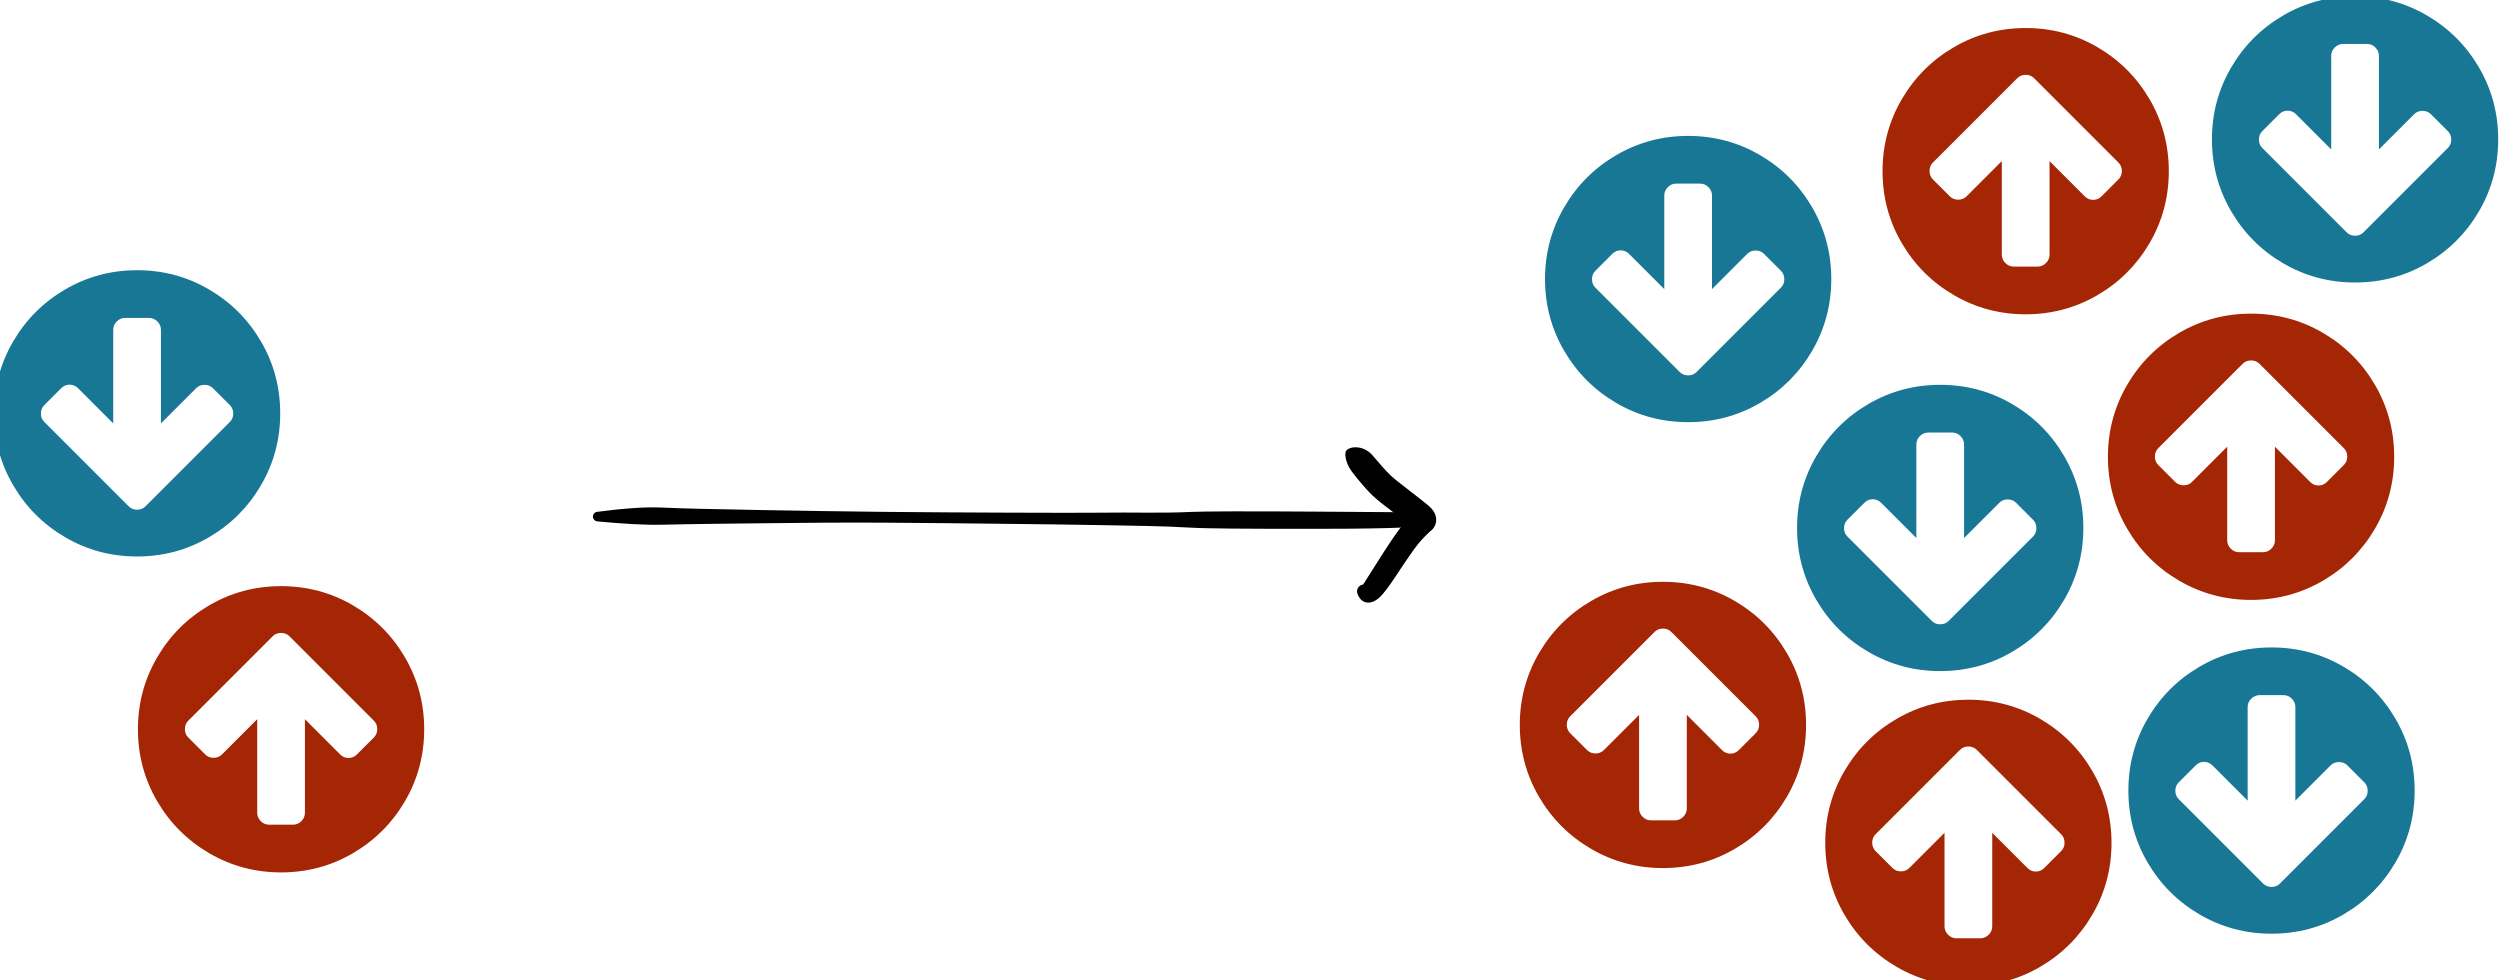 <?xml version="1.0" encoding="UTF-8" standalone="no"?>
<!-- Created with Inkscape (http://www.inkscape.org/) -->

<svg
   xmlns:dc="http://purl.org/dc/elements/1.1/"
   xmlns:cc="http://creativecommons.org/ns#"
   xmlns:rdf="http://www.w3.org/1999/02/22-rdf-syntax-ns#"
   xmlns:svg="http://www.w3.org/2000/svg"
   xmlns="http://www.w3.org/2000/svg"
   xmlns:sodipodi="http://sodipodi.sourceforge.net/DTD/sodipodi-0.dtd"
   xmlns:inkscape="http://www.inkscape.org/namespaces/inkscape"
   version="1.1"
   id="svg3450"
   xml:space="preserve"
   width="117.416"
   height="46.035"
   viewBox="0 0 117.416 46.035"
   sodipodi:docname="sketch_few_to_many.svg"
   inkscape:version="0.92.3 (2405546, 2018-03-11)"><defs
     id="defs3454"><clipPath
       id="clipPath5296"
       clipPathUnits="userSpaceOnUse"><path
         inkscape:connector-curvature="0"
         id="path5294"
         d="M 0,-2.868931e-5 H 595.276 V 841.89 H 0 Z" /></clipPath><clipPath
       clipPathUnits="userSpaceOnUse"
       id="clipPath10228"><path
         d="M 0,-2.868931e-5 H 595.276 V 841.89 H 0 Z"
         id="path10226"
         inkscape:connector-curvature="0" /></clipPath></defs><sodipodi:namedview
     pagecolor="#ffffff"
     bordercolor="#666666"
     borderopacity="1"
     objecttolerance="10"
     gridtolerance="10"
     guidetolerance="10"
     inkscape:pageopacity="0"
     inkscape:pageshadow="2"
     inkscape:window-width="1920"
     inkscape:window-height="1025"
     id="namedview3452"
     showgrid="false"
     fit-margin-top="0"
     fit-margin-left="0"
     fit-margin-right="0"
     fit-margin-bottom="0"
     inkscape:zoom="6.3792221"
     inkscape:cx="50.028281"
     inkscape:cy="-11.819746"
     inkscape:window-x="0"
     inkscape:window-y="27"
     inkscape:window-maximized="1"
     inkscape:current-layer="g3458" /><g
     id="g3458"
     inkscape:groupmode="layer"
     inkscape:label="canvas"
     transform="matrix(1.333,0,0,-1.333,-215.513,216.151)"><g
       id="g3460" /><g
       id="g903"
       transform="matrix(-0.023,0,0,0.023,171.548,142.547)"
       style="stroke-width:33.179"><g
         style="fill:#187795;fill-opacity:1;stroke-width:33.179"
         id="g4">
	<path
   inkscape:connector-curvature="0"
   style="fill:#187795;fill-opacity:1;stroke-width:33.179"
   id="path2"
   d="M 409.133,109.203 C 389.525,75.611 362.928,49.014 329.335,29.407 295.736,9.801 259.058,0 219.273,0 179.492,0 142.803,9.801 109.21,29.407 75.615,49.011 49.018,75.608 29.41,109.203 9.801,142.8 0,179.489 0,219.267 c 0,39.78 9.804,76.463 29.407,110.062 19.607,33.592 46.204,60.189 79.799,79.798 33.597,19.605 70.283,29.407 110.063,29.407 39.78,0 76.47,-9.802 110.065,-29.407 33.593,-19.602 60.189,-46.206 79.795,-79.798 19.603,-33.596 29.403,-70.284 29.403,-110.062 0.001,-39.782 -9.8,-76.472 -29.399,-110.064 z m -47.684,122.628 -25.981,25.981 c -3.613,3.613 -7.901,5.42 -12.847,5.42 -4.948,0 -9.229,-1.807 -12.847,-5.42 L 255.82,203.851 v 143.32 c 0,4.948 -1.813,9.232 -5.428,12.847 -3.613,3.62 -7.898,5.427 -12.847,5.427 h -36.547 c -4.948,0 -9.231,-1.807 -12.847,-5.427 -3.617,-3.614 -5.426,-7.898 -5.426,-12.847 v -143.32 l -53.959,53.961 c -3.431,3.425 -7.708,5.133 -12.85,5.133 -5.14,0 -9.423,-1.708 -12.85,-5.133 L 77.085,231.831 c -3.422,-3.429 -5.137,-7.714 -5.137,-12.852 0,-5.137 1.709,-9.419 5.137,-12.847 L 180.441,102.779 206.422,76.798 c 3.427,-3.425 7.71,-5.14 12.847,-5.14 5.142,0 9.423,1.715 12.849,5.14 l 25.98,25.981 103.35,103.353 c 3.432,3.427 5.14,7.71 5.14,12.847 10e-4,5.138 -1.707,9.423 -5.139,12.852 z" />
</g><g
         id="g6"
         style="stroke-width:33.179">
</g><g
         id="g8"
         style="stroke-width:33.179">
</g><g
         id="g10"
         style="stroke-width:33.179">
</g><g
         id="g12"
         style="stroke-width:33.179">
</g><g
         id="g14"
         style="stroke-width:33.179">
</g><g
         id="g16"
         style="stroke-width:33.179">
</g><g
         id="g18"
         style="stroke-width:33.179">
</g><g
         id="g20"
         style="stroke-width:33.179">
</g><g
         id="g22"
         style="stroke-width:33.179">
</g><g
         id="g24"
         style="stroke-width:33.179">
</g><g
         id="g26"
         style="stroke-width:33.179">
</g><g
         id="g28"
         style="stroke-width:33.179">
</g><g
         id="g30"
         style="stroke-width:33.179">
</g><g
         id="g32"
         style="stroke-width:33.179">
</g><g
         id="g34"
         style="stroke-width:33.179">
</g></g><g
       id="g943"
       transform="matrix(0.023,0,0,-0.023,166.535,141.502)"
       style="stroke-width:33.179"><g
         style="fill:#a42604;fill-opacity:1;stroke-width:33.179"
         id="g4-3">
	<path
   style="fill:#a42604;fill-opacity:1;stroke-width:33.179"
   id="path2-6"
   d="M 409.133,109.203 C 389.525,75.611 362.928,49.014 329.335,29.407 295.736,9.801 259.058,0 219.273,0 179.492,0 142.803,9.801 109.21,29.407 75.615,49.011 49.018,75.608 29.41,109.203 9.801,142.8 0,179.489 0,219.267 c 0,39.78 9.804,76.463 29.407,110.062 19.607,33.592 46.204,60.189 79.799,79.798 33.597,19.605 70.283,29.407 110.063,29.407 39.78,0 76.47,-9.802 110.065,-29.407 33.593,-19.602 60.189,-46.206 79.795,-79.798 19.603,-33.596 29.403,-70.284 29.403,-110.062 0.001,-39.782 -9.8,-76.472 -29.399,-110.064 z m -47.684,122.628 -25.981,25.981 c -3.613,3.613 -7.901,5.42 -12.847,5.42 -4.948,0 -9.229,-1.807 -12.847,-5.42 L 255.82,203.851 v 143.32 c 0,4.948 -1.813,9.232 -5.428,12.847 -3.613,3.62 -7.898,5.427 -12.847,5.427 h -36.547 c -4.948,0 -9.231,-1.807 -12.847,-5.427 -3.617,-3.614 -5.426,-7.898 -5.426,-12.847 v -143.32 l -53.959,53.961 c -3.431,3.425 -7.708,5.133 -12.85,5.133 -5.14,0 -9.423,-1.708 -12.85,-5.133 L 77.085,231.831 c -3.422,-3.429 -5.137,-7.714 -5.137,-12.852 0,-5.137 1.709,-9.419 5.137,-12.847 L 180.441,102.779 206.422,76.798 c 3.427,-3.425 7.71,-5.14 12.847,-5.14 5.142,0 9.423,1.715 12.849,5.14 l 25.98,25.981 103.35,103.353 c 3.432,3.427 5.14,7.71 5.14,12.847 10e-4,5.138 -1.707,9.423 -5.139,12.852 z"
   inkscape:connector-curvature="0" />
</g><g
         id="g6-7"
         style="stroke-width:33.179">
</g><g
         id="g8-5"
         style="stroke-width:33.179">
</g><g
         id="g10-3"
         style="stroke-width:33.179">
</g><g
         id="g12-5"
         style="stroke-width:33.179">
</g><g
         id="g14-6"
         style="stroke-width:33.179">
</g><g
         id="g16-2"
         style="stroke-width:33.179">
</g><g
         id="g18-9"
         style="stroke-width:33.179">
</g><g
         id="g20-1"
         style="stroke-width:33.179">
</g><g
         id="g22-2"
         style="stroke-width:33.179">
</g><g
         id="g24-7"
         style="stroke-width:33.179">
</g><g
         id="g26-0"
         style="stroke-width:33.179">
</g><g
         id="g28-9"
         style="stroke-width:33.179">
</g><g
         id="g30-3"
         style="stroke-width:33.179">
</g><g
         id="g32-6"
         style="stroke-width:33.179">
</g><g
         id="g34-0"
         style="stroke-width:33.179">
</g></g><g
       id="g903-9"
       transform="matrix(-0.023,0,0,0.023,226.198,147.279)"
       style="stroke-width:33.179"><g
         style="fill:#187795;fill-opacity:1;stroke-width:33.179"
         id="g4-7"><path
           inkscape:connector-curvature="0"
           style="fill:#187795;fill-opacity:1;stroke-width:33.179"
           id="path2-5"
           d="M 409.133,109.203 C 389.525,75.611 362.928,49.014 329.335,29.407 295.736,9.801 259.058,0 219.273,0 179.492,0 142.803,9.801 109.21,29.407 75.615,49.011 49.018,75.608 29.41,109.203 9.801,142.8 0,179.489 0,219.267 c 0,39.78 9.804,76.463 29.407,110.062 19.607,33.592 46.204,60.189 79.799,79.798 33.597,19.605 70.283,29.407 110.063,29.407 39.78,0 76.47,-9.802 110.065,-29.407 33.593,-19.602 60.189,-46.206 79.795,-79.798 19.603,-33.596 29.403,-70.284 29.403,-110.062 0.001,-39.782 -9.8,-76.472 -29.399,-110.064 z m -47.684,122.628 -25.981,25.981 c -3.613,3.613 -7.901,5.42 -12.847,5.42 -4.948,0 -9.229,-1.807 -12.847,-5.42 L 255.82,203.851 v 143.32 c 0,4.948 -1.813,9.232 -5.428,12.847 -3.613,3.62 -7.898,5.427 -12.847,5.427 h -36.547 c -4.948,0 -9.231,-1.807 -12.847,-5.427 -3.617,-3.614 -5.426,-7.898 -5.426,-12.847 v -143.32 l -53.959,53.961 c -3.431,3.425 -7.708,5.133 -12.85,5.133 -5.14,0 -9.423,-1.708 -12.85,-5.133 L 77.085,231.831 c -3.422,-3.429 -5.137,-7.714 -5.137,-12.852 0,-5.137 1.709,-9.419 5.137,-12.847 L 180.441,102.779 206.422,76.798 c 3.427,-3.425 7.71,-5.14 12.847,-5.14 5.142,0 9.423,1.715 12.849,5.14 l 25.98,25.981 103.35,103.353 c 3.432,3.427 5.14,7.71 5.14,12.847 10e-4,5.138 -1.707,9.423 -5.139,12.852 z" /></g><g
         id="g6-3"
         style="stroke-width:33.179" /><g
         id="g8-8"
         style="stroke-width:33.179" /><g
         id="g10-8"
         style="stroke-width:33.179" /><g
         id="g12-3"
         style="stroke-width:33.179" /><g
         id="g14-1"
         style="stroke-width:33.179" /><g
         id="g16-8"
         style="stroke-width:33.179" /><g
         id="g18-96"
         style="stroke-width:33.179" /><g
         id="g20-4"
         style="stroke-width:33.179" /><g
         id="g22-3"
         style="stroke-width:33.179" /><g
         id="g24-3"
         style="stroke-width:33.179" /><g
         id="g26-3"
         style="stroke-width:33.179" /><g
         id="g28-8"
         style="stroke-width:33.179" /><g
         id="g30-6"
         style="stroke-width:33.179" /><g
         id="g32-0"
         style="stroke-width:33.179" /><g
         id="g34-4"
         style="stroke-width:33.179" /></g><g
       id="g943-8"
       transform="matrix(0.023,0,0,-0.023,228.004,161.166)"
       style="stroke-width:33.179"><g
         style="fill:#a42604;fill-opacity:1;stroke-width:33.179"
         id="g4-3-8"><path
           style="fill:#a42604;fill-opacity:1;stroke-width:33.179"
           id="path2-6-8"
           d="M 409.133,109.203 C 389.525,75.611 362.928,49.014 329.335,29.407 295.736,9.801 259.058,0 219.273,0 179.492,0 142.803,9.801 109.21,29.407 75.615,49.011 49.018,75.608 29.41,109.203 9.801,142.8 0,179.489 0,219.267 c 0,39.78 9.804,76.463 29.407,110.062 19.607,33.592 46.204,60.189 79.799,79.798 33.597,19.605 70.283,29.407 110.063,29.407 39.78,0 76.47,-9.802 110.065,-29.407 33.593,-19.602 60.189,-46.206 79.795,-79.798 19.603,-33.596 29.403,-70.284 29.403,-110.062 0.001,-39.782 -9.8,-76.472 -29.399,-110.064 z m -47.684,122.628 -25.981,25.981 c -3.613,3.613 -7.901,5.42 -12.847,5.42 -4.948,0 -9.229,-1.807 -12.847,-5.42 L 255.82,203.851 v 143.32 c 0,4.948 -1.813,9.232 -5.428,12.847 -3.613,3.62 -7.898,5.427 -12.847,5.427 h -36.547 c -4.948,0 -9.231,-1.807 -12.847,-5.427 -3.617,-3.614 -5.426,-7.898 -5.426,-12.847 v -143.32 l -53.959,53.961 c -3.431,3.425 -7.708,5.133 -12.85,5.133 -5.14,0 -9.423,-1.708 -12.85,-5.133 L 77.085,231.831 c -3.422,-3.429 -5.137,-7.714 -5.137,-12.852 0,-5.137 1.709,-9.419 5.137,-12.847 L 180.441,102.779 206.422,76.798 c 3.427,-3.425 7.71,-5.14 12.847,-5.14 5.142,0 9.423,1.715 12.849,5.14 l 25.98,25.981 103.35,103.353 c 3.432,3.427 5.14,7.71 5.14,12.847 10e-4,5.138 -1.707,9.423 -5.139,12.852 z"
           inkscape:connector-curvature="0" /></g><g
         id="g6-7-9"
         style="stroke-width:33.179" /><g
         id="g8-5-7"
         style="stroke-width:33.179" /><g
         id="g10-3-7"
         style="stroke-width:33.179" /><g
         id="g12-5-6"
         style="stroke-width:33.179" /><g
         id="g14-6-4"
         style="stroke-width:33.179" /><g
         id="g16-2-3"
         style="stroke-width:33.179" /><g
         id="g18-9-0"
         style="stroke-width:33.179" /><g
         id="g20-1-3"
         style="stroke-width:33.179" /><g
         id="g22-2-0"
         style="stroke-width:33.179" /><g
         id="g24-7-9"
         style="stroke-width:33.179" /><g
         id="g26-0-2"
         style="stroke-width:33.179" /><g
         id="g28-9-5"
         style="stroke-width:33.179" /><g
         id="g30-3-4"
         style="stroke-width:33.179" /><g
         id="g32-6-0"
         style="stroke-width:33.179" /><g
         id="g34-0-5"
         style="stroke-width:33.179" /></g><g
       id="g903-94"
       transform="matrix(-0.023,0,0,0.023,249.696,152.2)"
       style="stroke-width:33.179"><g
         style="fill:#187795;fill-opacity:1;stroke-width:33.179"
         id="g4-6"><path
           inkscape:connector-curvature="0"
           style="fill:#187795;fill-opacity:1;stroke-width:33.179"
           id="path2-9"
           d="M 409.133,109.203 C 389.525,75.611 362.928,49.014 329.335,29.407 295.736,9.801 259.058,0 219.273,0 179.492,0 142.803,9.801 109.21,29.407 75.615,49.011 49.018,75.608 29.41,109.203 9.801,142.8 0,179.489 0,219.267 c 0,39.78 9.804,76.463 29.407,110.062 19.607,33.592 46.204,60.189 79.799,79.798 33.597,19.605 70.283,29.407 110.063,29.407 39.78,0 76.47,-9.802 110.065,-29.407 33.593,-19.602 60.189,-46.206 79.795,-79.798 19.603,-33.596 29.403,-70.284 29.403,-110.062 0.001,-39.782 -9.8,-76.472 -29.399,-110.064 z m -47.684,122.628 -25.981,25.981 c -3.613,3.613 -7.901,5.42 -12.847,5.42 -4.948,0 -9.229,-1.807 -12.847,-5.42 L 255.82,203.851 v 143.32 c 0,4.948 -1.813,9.232 -5.428,12.847 -3.613,3.62 -7.898,5.427 -12.847,5.427 h -36.547 c -4.948,0 -9.231,-1.807 -12.847,-5.427 -3.617,-3.614 -5.426,-7.898 -5.426,-12.847 v -143.32 l -53.959,53.961 c -3.431,3.425 -7.708,5.133 -12.85,5.133 -5.14,0 -9.423,-1.708 -12.85,-5.133 L 77.085,231.831 c -3.422,-3.429 -5.137,-7.714 -5.137,-12.852 0,-5.137 1.709,-9.419 5.137,-12.847 L 180.441,102.779 206.422,76.798 c 3.427,-3.425 7.71,-5.14 12.847,-5.14 5.142,0 9.423,1.715 12.849,5.14 l 25.98,25.981 103.35,103.353 c 3.432,3.427 5.14,7.71 5.14,12.847 10e-4,5.138 -1.707,9.423 -5.139,12.852 z" /></g><g
         id="g6-2"
         style="stroke-width:33.179" /><g
         id="g8-2"
         style="stroke-width:33.179" /><g
         id="g10-4"
         style="stroke-width:33.179" /><g
         id="g12-7"
         style="stroke-width:33.179" /><g
         id="g14-7"
         style="stroke-width:33.179" /><g
         id="g16-5"
         style="stroke-width:33.179" /><g
         id="g18-4"
         style="stroke-width:33.179" /><g
         id="g20-8"
         style="stroke-width:33.179" /><g
         id="g22-1"
         style="stroke-width:33.179" /><g
         id="g24-2"
         style="stroke-width:33.179" /><g
         id="g26-8"
         style="stroke-width:33.179" /><g
         id="g28-93"
         style="stroke-width:33.179" /><g
         id="g30-68"
         style="stroke-width:33.179" /><g
         id="g32-02"
         style="stroke-width:33.179" /><g
         id="g34-1"
         style="stroke-width:33.179" /></g><g
       id="g943-0"
       transform="matrix(0.023,0,0,-0.023,219.171,140.339)"
       style="stroke-width:33.179"><g
         style="fill:#a42604;fill-opacity:1;stroke-width:33.179"
         id="g4-3-5"
         transform="translate(-171.634,-57.211)"><path
           style="fill:#a42604;fill-opacity:1;stroke-width:33.179"
           id="path2-6-1"
           d="M 409.133,109.203 C 389.525,75.611 362.928,49.014 329.335,29.407 295.736,9.801 259.058,0 219.273,0 179.492,0 142.803,9.801 109.21,29.407 75.615,49.011 49.018,75.608 29.41,109.203 9.801,142.8 0,179.489 0,219.267 c 0,39.78 9.804,76.463 29.407,110.062 19.607,33.592 46.204,60.189 79.799,79.798 33.597,19.605 70.283,29.407 110.063,29.407 39.78,0 76.47,-9.802 110.065,-29.407 33.593,-19.602 60.189,-46.206 79.795,-79.798 19.603,-33.596 29.403,-70.284 29.403,-110.062 0.001,-39.782 -9.8,-76.472 -29.399,-110.064 z m -47.684,122.628 -25.981,25.981 c -3.613,3.613 -7.901,5.42 -12.847,5.42 -4.948,0 -9.229,-1.807 -12.847,-5.42 L 255.82,203.851 v 143.32 c 0,4.948 -1.813,9.232 -5.428,12.847 -3.613,3.62 -7.898,5.427 -12.847,5.427 h -36.547 c -4.948,0 -9.231,-1.807 -12.847,-5.427 -3.617,-3.614 -5.426,-7.898 -5.426,-12.847 v -143.32 l -53.959,53.961 c -3.431,3.425 -7.708,5.133 -12.85,5.133 -5.14,0 -9.423,-1.708 -12.85,-5.133 L 77.085,231.831 c -3.422,-3.429 -5.137,-7.714 -5.137,-12.852 0,-5.137 1.709,-9.419 5.137,-12.847 L 180.441,102.779 206.422,76.798 c 3.427,-3.425 7.71,-5.14 12.847,-5.14 5.142,0 9.423,1.715 12.849,5.14 l 25.98,25.981 103.35,103.353 c 3.432,3.427 5.14,7.71 5.14,12.847 10e-4,5.138 -1.707,9.423 -5.139,12.852 z"
           inkscape:connector-curvature="0" /></g><g
         id="g6-7-1"
         style="stroke-width:33.179" /><g
         id="g8-5-0"
         style="stroke-width:33.179" /><g
         id="g10-3-8"
         style="stroke-width:33.179" /><g
         id="g12-5-5"
         style="stroke-width:33.179" /><g
         id="g14-6-0"
         style="stroke-width:33.179" /><g
         id="g16-2-6"
         style="stroke-width:33.179" /><g
         id="g18-9-4"
         style="stroke-width:33.179" /><g
         id="g20-1-6"
         style="stroke-width:33.179" /><g
         id="g22-2-2"
         style="stroke-width:33.179" /><g
         id="g24-7-5"
         style="stroke-width:33.179" /><g
         id="g26-0-8"
         style="stroke-width:33.179" /><g
         id="g28-9-6"
         style="stroke-width:33.179" /><g
         id="g30-3-2"
         style="stroke-width:33.179" /><g
         id="g32-6-8"
         style="stroke-width:33.179" /><g
         id="g34-0-4"
         style="stroke-width:33.179" /></g><g
       id="g903-7"
       transform="matrix(-0.023,0,0,0.023,246.752,129.256)"
       style="stroke-width:33.179"><g
         style="fill:#187795;fill-opacity:1;stroke-width:33.179"
         id="g4-2"><path
           inkscape:connector-curvature="0"
           style="fill:#187795;fill-opacity:1;stroke-width:33.179"
           id="path2-4"
           d="M 409.133,109.203 C 389.525,75.611 362.928,49.014 329.335,29.407 295.736,9.801 259.058,0 219.273,0 179.492,0 142.803,9.801 109.21,29.407 75.615,49.011 49.018,75.608 29.41,109.203 9.801,142.8 0,179.489 0,219.267 c 0,39.78 9.804,76.463 29.407,110.062 19.607,33.592 46.204,60.189 79.799,79.798 33.597,19.605 70.283,29.407 110.063,29.407 39.78,0 76.47,-9.802 110.065,-29.407 33.593,-19.602 60.189,-46.206 79.795,-79.798 19.603,-33.596 29.403,-70.284 29.403,-110.062 0.001,-39.782 -9.8,-76.472 -29.399,-110.064 z m -47.684,122.628 -25.981,25.981 c -3.613,3.613 -7.901,5.42 -12.847,5.42 -4.948,0 -9.229,-1.807 -12.847,-5.42 L 255.82,203.851 v 143.32 c 0,4.948 -1.813,9.232 -5.428,12.847 -3.613,3.62 -7.898,5.427 -12.847,5.427 h -36.547 c -4.948,0 -9.231,-1.807 -12.847,-5.427 -3.617,-3.614 -5.426,-7.898 -5.426,-12.847 v -143.32 l -53.959,53.961 c -3.431,3.425 -7.708,5.133 -12.85,5.133 -5.14,0 -9.423,-1.708 -12.85,-5.133 L 77.085,231.831 c -3.422,-3.429 -5.137,-7.714 -5.137,-12.852 0,-5.137 1.709,-9.419 5.137,-12.847 L 180.441,102.779 206.422,76.798 c 3.427,-3.425 7.71,-5.14 12.847,-5.14 5.142,0 9.423,1.715 12.849,5.14 l 25.98,25.981 103.35,103.353 c 3.432,3.427 5.14,7.71 5.14,12.847 10e-4,5.138 -1.707,9.423 -5.139,12.852 z" /></g><g
         id="g6-0"
         style="stroke-width:33.179" /><g
         id="g8-6"
         style="stroke-width:33.179" /><g
         id="g10-2"
         style="stroke-width:33.179" /><g
         id="g12-9"
         style="stroke-width:33.179" /><g
         id="g14-9"
         style="stroke-width:33.179" /><g
         id="g16-0"
         style="stroke-width:33.179" /><g
         id="g18-8"
         style="stroke-width:33.179" /><g
         id="g20-13"
         style="stroke-width:33.179" /><g
         id="g22-11"
         style="stroke-width:33.179" /><g
         id="g24-0"
         style="stroke-width:33.179" /><g
         id="g26-34"
         style="stroke-width:33.179" /><g
         id="g28-0"
         style="stroke-width:33.179" /><g
         id="g30-39"
         style="stroke-width:33.179" /><g
         id="g32-1"
         style="stroke-width:33.179" /><g
         id="g34-9"
         style="stroke-width:33.179" /></g><g
       id="g943-6"
       transform="matrix(0.023,0,0,-0.023,225.985,137.5)"
       style="stroke-width:33.179"><g
         style="fill:#a42604;fill-opacity:1;stroke-width:33.179"
         id="g4-3-9"><path
           style="fill:#a42604;fill-opacity:1;stroke-width:33.179"
           id="path2-6-3"
           d="M 409.133,109.203 C 389.525,75.611 362.928,49.014 329.335,29.407 295.736,9.801 259.058,0 219.273,0 179.492,0 142.803,9.801 109.21,29.407 75.615,49.011 49.018,75.608 29.41,109.203 9.801,142.8 0,179.489 0,219.267 c 0,39.78 9.804,76.463 29.407,110.062 19.607,33.592 46.204,60.189 79.799,79.798 33.597,19.605 70.283,29.407 110.063,29.407 39.78,0 76.47,-9.802 110.065,-29.407 33.593,-19.602 60.189,-46.206 79.795,-79.798 19.603,-33.596 29.403,-70.284 29.403,-110.062 0.001,-39.782 -9.8,-76.472 -29.399,-110.064 z m -47.684,122.628 -25.981,25.981 c -3.613,3.613 -7.901,5.42 -12.847,5.42 -4.948,0 -9.229,-1.807 -12.847,-5.42 L 255.82,203.851 v 143.32 c 0,4.948 -1.813,9.232 -5.428,12.847 -3.613,3.62 -7.898,5.427 -12.847,5.427 h -36.547 c -4.948,0 -9.231,-1.807 -12.847,-5.427 -3.617,-3.614 -5.426,-7.898 -5.426,-12.847 v -143.32 l -53.959,53.961 c -3.431,3.425 -7.708,5.133 -12.85,5.133 -5.14,0 -9.423,-1.708 -12.85,-5.133 L 77.085,231.831 c -3.422,-3.429 -5.137,-7.714 -5.137,-12.852 0,-5.137 1.709,-9.419 5.137,-12.847 L 180.441,102.779 206.422,76.798 c 3.427,-3.425 7.71,-5.14 12.847,-5.14 5.142,0 9.423,1.715 12.849,5.14 l 25.98,25.981 103.35,103.353 c 3.432,3.427 5.14,7.71 5.14,12.847 10e-4,5.138 -1.707,9.423 -5.139,12.852 z"
           inkscape:connector-curvature="0" /></g><g
         id="g6-7-3"
         style="stroke-width:33.179" /><g
         id="g8-5-8"
         style="stroke-width:33.179" /><g
         id="g10-3-0"
         style="stroke-width:33.179" /><g
         id="g12-5-56"
         style="stroke-width:33.179" /><g
         id="g14-6-6"
         style="stroke-width:33.179" /><g
         id="g16-2-4"
         style="stroke-width:33.179" /><g
         id="g18-9-00"
         style="stroke-width:33.179" /><g
         id="g20-1-4"
         style="stroke-width:33.179" /><g
         id="g22-2-6"
         style="stroke-width:33.179" /><g
         id="g24-7-2"
         style="stroke-width:33.179" /><g
         id="g26-0-6"
         style="stroke-width:33.179" /><g
         id="g28-9-7"
         style="stroke-width:33.179" /><g
         id="g30-3-5"
         style="stroke-width:33.179" /><g
         id="g32-6-6"
         style="stroke-width:33.179" /><g
         id="g34-0-9"
         style="stroke-width:33.179" /></g><g
       id="g903-8"
       transform="matrix(-0.023,0,0,0.023,235.079,138.509)"
       style="stroke-width:33.179"><g
         style="fill:#187795;fill-opacity:1;stroke-width:33.179"
         id="g4-72"><path
           inkscape:connector-curvature="0"
           style="fill:#187795;fill-opacity:1;stroke-width:33.179"
           id="path2-8"
           d="M 409.133,109.203 C 389.525,75.611 362.928,49.014 329.335,29.407 295.736,9.801 259.058,0 219.273,0 179.492,0 142.803,9.801 109.21,29.407 75.615,49.011 49.018,75.608 29.41,109.203 9.801,142.8 0,179.489 0,219.267 c 0,39.78 9.804,76.463 29.407,110.062 19.607,33.592 46.204,60.189 79.799,79.798 33.597,19.605 70.283,29.407 110.063,29.407 39.78,0 76.47,-9.802 110.065,-29.407 33.593,-19.602 60.189,-46.206 79.795,-79.798 19.603,-33.596 29.403,-70.284 29.403,-110.062 0.001,-39.782 -9.8,-76.472 -29.399,-110.064 z m -47.684,122.628 -25.981,25.981 c -3.613,3.613 -7.901,5.42 -12.847,5.42 -4.948,0 -9.229,-1.807 -12.847,-5.42 L 255.82,203.851 v 143.32 c 0,4.948 -1.813,9.232 -5.428,12.847 -3.613,3.62 -7.898,5.427 -12.847,5.427 h -36.547 c -4.948,0 -9.231,-1.807 -12.847,-5.427 -3.617,-3.614 -5.426,-7.898 -5.426,-12.847 v -143.32 l -53.959,53.961 c -3.431,3.425 -7.708,5.133 -12.85,5.133 -5.14,0 -9.423,-1.708 -12.85,-5.133 L 77.085,231.831 c -3.422,-3.429 -5.137,-7.714 -5.137,-12.852 0,-5.137 1.709,-9.419 5.137,-12.847 L 180.441,102.779 206.422,76.798 c 3.427,-3.425 7.71,-5.14 12.847,-5.14 5.142,0 9.423,1.715 12.849,5.14 l 25.98,25.981 103.35,103.353 c 3.432,3.427 5.14,7.71 5.14,12.847 10e-4,5.138 -1.707,9.423 -5.139,12.852 z" /></g><g
         id="g6-29"
         style="stroke-width:33.179" /><g
         id="g8-9"
         style="stroke-width:33.179" /><g
         id="g10-6"
         style="stroke-width:33.179" /><g
         id="g12-0"
         style="stroke-width:33.179" /><g
         id="g14-2"
         style="stroke-width:33.179" /><g
         id="g16-7"
         style="stroke-width:33.179" /><g
         id="g18-6"
         style="stroke-width:33.179" /><g
         id="g20-132"
         style="stroke-width:33.179" /><g
         id="g22-15"
         style="stroke-width:33.179" /><g
         id="g24-9"
         style="stroke-width:33.179" /><g
         id="g26-9"
         style="stroke-width:33.179" /><g
         id="g28-1"
         style="stroke-width:33.179" /><g
         id="g30-4"
         style="stroke-width:33.179" /><g
         id="g32-9"
         style="stroke-width:33.179" /><g
         id="g34-10"
         style="stroke-width:33.179" /></g><g
       id="g943-7"
       transform="matrix(0.023,0,0,-0.023,235.945,151.103)"
       style="stroke-width:33.179"><g
         style="fill:#a42604;fill-opacity:1;stroke-width:33.179"
         id="g4-3-58"><path
           style="fill:#a42604;fill-opacity:1;stroke-width:33.179"
           id="path2-6-7"
           d="M 409.133,109.203 C 389.525,75.611 362.928,49.014 329.335,29.407 295.736,9.801 259.058,0 219.273,0 179.492,0 142.803,9.801 109.21,29.407 75.615,49.011 49.018,75.608 29.41,109.203 9.801,142.8 0,179.489 0,219.267 c 0,39.78 9.804,76.463 29.407,110.062 19.607,33.592 46.204,60.189 79.799,79.798 33.597,19.605 70.283,29.407 110.063,29.407 39.78,0 76.47,-9.802 110.065,-29.407 33.593,-19.602 60.189,-46.206 79.795,-79.798 19.603,-33.596 29.403,-70.284 29.403,-110.062 0.001,-39.782 -9.8,-76.472 -29.399,-110.064 z m -47.684,122.628 -25.981,25.981 c -3.613,3.613 -7.901,5.42 -12.847,5.42 -4.948,0 -9.229,-1.807 -12.847,-5.42 L 255.82,203.851 v 143.32 c 0,4.948 -1.813,9.232 -5.428,12.847 -3.613,3.62 -7.898,5.427 -12.847,5.427 h -36.547 c -4.948,0 -9.231,-1.807 -12.847,-5.427 -3.617,-3.614 -5.426,-7.898 -5.426,-12.847 v -143.32 l -53.959,53.961 c -3.431,3.425 -7.708,5.133 -12.85,5.133 -5.14,0 -9.423,-1.708 -12.85,-5.133 L 77.085,231.831 c -3.422,-3.429 -5.137,-7.714 -5.137,-12.852 0,-5.137 1.709,-9.419 5.137,-12.847 L 180.441,102.779 206.422,76.798 c 3.427,-3.425 7.71,-5.14 12.847,-5.14 5.142,0 9.423,1.715 12.849,5.14 l 25.98,25.981 103.35,103.353 c 3.432,3.427 5.14,7.71 5.14,12.847 10e-4,5.138 -1.707,9.423 -5.139,12.852 z"
           inkscape:connector-curvature="0" /></g><g
         id="g6-7-0"
         style="stroke-width:33.179" /><g
         id="g8-5-4"
         style="stroke-width:33.179" /><g
         id="g10-3-80"
         style="stroke-width:33.179" /><g
         id="g12-5-4"
         style="stroke-width:33.179" /><g
         id="g14-6-2"
         style="stroke-width:33.179" /><g
         id="g16-2-9"
         style="stroke-width:33.179" /><g
         id="g18-9-6"
         style="stroke-width:33.179" /><g
         id="g20-1-1"
         style="stroke-width:33.179" /><g
         id="g22-2-04"
         style="stroke-width:33.179" /><g
         id="g24-7-22"
         style="stroke-width:33.179" /><g
         id="g26-0-20"
         style="stroke-width:33.179" /><g
         id="g28-9-55"
         style="stroke-width:33.179" /><g
         id="g30-3-29"
         style="stroke-width:33.179" /><g
         id="g32-6-02"
         style="stroke-width:33.179" /><g
         id="g34-0-8"
         style="stroke-width:33.179" /></g><g
       transform="matrix(-0.169,4.5455495e-4,-4.5455495e-4,-0.169,287.761,281.703)"
       inkscape:label="Untitled Notebook (1)"
       id="g5286"
       style="stroke-width:5.916;fill:#000000;fill-opacity:1"><path
         d="m 448.845,815.425 c 0.619,-0.019 1.24,-0.015 1.859,-0.019 1.347,-0.009 2.694,-0.016 4.041,-0.023 5.223,-0.026 10.446,-0.046 15.669,-0.066 v 0 c 0.992,-0.004 1.799,0.797 1.803,1.789 0.004,0.992 -0.797,1.799 -1.789,1.803 -0.005,0 -0.009,0 -0.013,0 -5.237,-0.02 -10.476,-0.044 -15.711,-0.201 -1.449,-0.043 -2.9,-0.09 -4.346,-0.205 -0.719,-0.057 -1.616,-0.062 -2.243,-0.47 v 0 c -0.656,-0.428 -0.842,-1.307 -0.414,-1.964 0.253,-0.389 0.68,-0.629 1.144,-0.643 z m 21.569,-0.108 c 5.521,-0.021 11.041,-0.035 16.562,-0.006 1.814,0.01 3.629,0.024 5.443,0.054 1.041,0.018 2.083,0.037 3.123,0.086 v 10e-5 c 0.906,0.043 1.606,0.812 1.563,1.718 -0.04,0.841 -0.708,1.515 -1.549,1.563 -1.156,0.065 -2.316,0.089 -3.474,0.111 -1.701,0.033 -3.403,0.049 -5.104,0.061 -5.521,0.038 -11.043,0.025 -16.565,0.005 v 0 c -0.992,-0.004 -1.793,-0.811 -1.789,-1.803 0.004,-0.987 0.803,-1.786 1.789,-1.789 z m 25.128,0.135 c 3.084,0.146 6.173,0.197 9.261,0.177 v 0 c 0.767,-0.005 1.392,0.612 1.397,1.379 0.005,0.761 -0.604,1.385 -1.365,1.397 -3.094,0.05 -6.188,0.154 -9.278,0.328 v 0 c -0.906,0.051 -1.681,-0.642 -1.732,-1.548 -0.051,-0.906 0.642,-1.681 1.548,-1.732 0.057,-0.003 0.113,-0.003 0.17,-7e-4 z m 9.261,0.177 c 3.256,-0.022 6.511,-0.011 9.767,0.034 v 0 c 0.714,0.01 1.285,0.596 1.276,1.31 -0.009,0.699 -0.573,1.264 -1.272,1.276 -3.246,0.051 -6.492,0.104 -9.738,0.156 v 0 c -0.766,0.013 -1.398,-0.599 -1.411,-1.365 -0.013,-0.766 0.599,-1.398 1.365,-1.411 0.004,0 0.009,-1e-4 0.013,-1e-4 z m 9.767,0.034 c 2.482,0.034 4.965,0.038 7.447,0.044 4.216,0.009 8.433,0.006 12.649,-4e-4 v 0 c 0.643,-9e-4 1.165,0.52 1.166,1.163 7.5e-4,0.64 -0.514,1.16 -1.154,1.166 -6.702,0.06 -13.404,0.107 -20.105,0.214 v 0 c -0.714,0.011 -1.302,-0.558 -1.313,-1.272 -0.011,-0.714 0.558,-1.302 1.272,-1.313 0.013,-2e-4 0.025,-2e-4 0.038,0 z m 20.096,0.043 c 8.306,-0.012 16.613,-0.033 24.919,-0.094 v 0 c 0.622,-0.005 1.13,0.496 1.135,1.118 0.005,0.622 -0.496,1.13 -1.118,1.135 -7.5e-4,0 -0.003,0 -0.004,0 -8.307,0.029 -16.613,0.096 -24.919,0.17 v 0 c -0.643,0.006 -1.169,-0.511 -1.175,-1.154 -0.006,-0.643 0.511,-1.169 1.154,-1.175 0.003,-10e-5 0.006,-10e-5 0.009,-10e-5 z m 24.919,-0.094 c 8.515,-0.063 17.031,-0.181 25.545,-0.308 v 0 c 0.761,-0.011 1.388,0.597 1.399,1.358 0.011,0.761 -0.597,1.388 -1.358,1.399 -0.013,2e-4 -0.027,2e-4 -0.041,0 -8.51,-0.123 -17.022,-0.226 -25.534,-0.196 v 0 c -0.622,0.002 -1.128,-0.5 -1.13,-1.123 -0.002,-0.621 0.498,-1.126 1.118,-1.13 z m 25.545,-0.308 c 4.369,-0.065 8.737,-0.136 13.105,-0.233 2.517,-0.056 5.036,-0.109 7.551,-0.227 v 0 c 0.986,-0.046 1.823,0.716 1.869,1.703 0.046,0.986 -0.716,1.823 -1.703,1.869 -0.043,0.002 -0.087,0.003 -0.131,9.8e-4 -6.895,-0.182 -13.794,-0.257 -20.691,-0.357 v 0 c -0.761,-0.011 -1.369,-0.637 -1.358,-1.398 0.011,-0.746 0.612,-1.347 1.358,-1.358 z m 20.656,-0.46 c 1.988,-0.093 3.982,-0.017 5.966,0.119 2.557,0.176 5.105,0.466 7.644,0.809 v 0 c 0.547,0.074 0.931,0.577 0.857,1.125 -0.062,0.462 -0.435,0.819 -0.899,0.862 -2.541,0.234 -5.086,0.432 -7.635,0.557 -1.963,0.096 -3.931,0.153 -5.896,0.102 v 0 c -0.987,-0.026 -1.766,-0.847 -1.74,-1.834 0.025,-0.937 0.768,-1.695 1.704,-1.739 z"
         style="fill:#000000;fill-opacity:1;fill-rule:nonzero;stroke:none;stroke-width:5.916"
         id="path10244"
         inkscape:connector-curvature="0" /><path
         d="m 458.872,830.64 v 0 c 0.703,-0.346 1.554,-0.057 1.9,0.647 0.179,0.364 0.194,0.786 0.041,1.162 -0.234,0.574 -0.542,1.11 -1.068,1.465 v 0 c -0.821,0.554 -1.936,0.338 -2.49,-0.482 -0.554,-0.821 -0.338,-1.936 0.482,-2.49 0.334,-0.226 0.734,-0.332 1.136,-0.302 l -9.8e-4,10e-4 z m 0.225,-1.01 c 0.4,0.625 0.811,1.246 1.188,1.885 v 0 c 0.483,0.817 0.246,1.868 -0.54,2.399 -0.511,0.345 -1.153,0.421 -1.746,0.284 -0.368,-0.085 -0.714,-0.246 -1.031,-0.449 -0.597,-0.382 -1.099,-0.901 -1.547,-1.446 v 1e-4 c -0.799,-0.971 -0.661,-2.405 0.31,-3.205 0.971,-0.799 2.405,-0.661 3.205,0.31 0.058,0.071 0.112,0.145 0.161,0.222 z m -2.418,-3.836 c 0.801,1.282 1.604,2.562 2.418,3.836 v 0 c 0.677,1.06 0.367,2.467 -0.693,3.144 -0.97,0.62 -2.251,0.418 -2.983,-0.471 -1.022,-1.241 -1.932,-2.573 -2.806,-3.92 v 0 c -0.725,-1.116 -0.407,-2.608 0.709,-3.333 1.116,-0.725 2.608,-0.407 3.333,0.709 0.008,0.012 0.015,0.024 0.023,0.035 z m -2.7,-4.199 c 0.923,1.385 1.818,2.787 2.7,4.199 v 0 c 0.705,1.129 0.362,2.615 -0.767,3.32 -1.115,0.696 -2.582,0.371 -3.298,-0.731 -0.879,-1.354 -1.772,-2.699 -2.693,-4.024 v 0 c -0.774,-1.113 -0.499,-2.643 0.614,-3.417 1.113,-0.774 2.643,-0.499 3.417,0.614 0.009,0.013 0.018,0.026 0.027,0.04 z m -1.911,-2.735 c 0.677,0.882 1.294,1.811 1.911,2.735 v 0 c 0.752,1.128 0.447,2.652 -0.681,3.404 -1.113,0.742 -2.614,0.457 -3.377,-0.641 -0.568,-0.818 -1.136,-1.643 -1.762,-2.417 v 0 c -0.865,-1.068 -0.7,-2.636 0.369,-3.501 1.069,-0.865 2.636,-0.7 3.501,0.369 0.014,0.017 0.027,0.034 0.04,0.051 z m -1.657,-1.984 c 0.572,0.644 1.132,1.301 1.657,1.984 v 0 c 0.837,1.091 0.63,2.653 -0.46,3.49 -1.071,0.821 -2.6,0.64 -3.449,-0.409 -0.456,-0.563 -0.951,-1.093 -1.456,-1.611 v 0 c -0.978,-1.002 -0.958,-2.607 0.044,-3.585 1.002,-0.978 2.607,-0.958 3.585,0.044 0.028,0.028 0.055,0.057 0.081,0.087 z m -1.183,-1.356 c 0.382,0.462 0.785,0.908 1.183,1.356 v 0 c 0.93,1.047 0.835,2.649 -0.212,3.579 -1.012,0.899 -2.552,0.844 -3.498,-0.125 -0.246,-0.252 -0.494,-0.502 -0.751,-0.743 -0.091,-0.085 -0.21,-0.201 -0.298,-0.265 v 0 c -1.174,-0.855 -1.432,-2.501 -0.577,-3.675 0.855,-1.174 2.501,-1.432 3.675,-0.577 0.177,0.129 0.338,0.28 0.478,0.45 z m -3.018,-1.633 v 0 c 1.176,-0.961 2.908,-0.787 3.87,0.388 0.961,1.176 0.787,2.908 -0.388,3.87 -0.018,0.015 -0.037,0.03 -0.055,0.044 l 9.9e-4,-0.002 c -0.547,1.345 -2.082,1.992 -3.427,1.445 -0.198,-0.08 -0.385,-0.185 -0.558,-0.31 -0.678,-0.494 -1.119,-1.267 -1.193,-2.103 -0.053,-0.599 0.083,-1.2 0.359,-1.732 0.33,-0.634 0.842,-1.151 1.391,-1.599 z m 0,0 c 0.929,-0.76 1.877,-1.498 2.829,-2.23 v 0 c 1.232,-0.948 2.999,-0.718 3.947,0.514 0.948,1.232 0.718,3 -0.514,3.948 -0.005,0.004 -0.011,0.008 -0.016,0.012 -0.969,0.734 -1.945,1.46 -2.946,2.15 v 0 c -1.251,0.861 -2.963,0.545 -3.825,-0.706 -0.811,-1.179 -0.583,-2.783 0.525,-3.688 z m 2.829,-2.23 c 1.003,-0.772 2.006,-1.545 3.006,-2.321 v 0 c 1.232,-0.955 3.005,-0.731 3.96,0.5 0.955,1.232 0.731,3.005 -0.5,3.96 -1.011,0.784 -2.029,1.562 -3.049,2.335 v 0 c -1.239,0.939 -3.005,0.697 -3.944,-0.542 -0.935,-1.233 -0.7,-2.989 0.526,-3.932 z m 3.006,-2.321 c 0.648,-0.503 1.294,-1.014 1.896,-1.573 v 0 c 1.139,-1.059 2.921,-0.994 3.98,0.145 1.05,1.13 0.997,2.894 -0.121,3.958 -0.724,0.689 -1.506,1.319 -2.295,1.931 v -10e-5 c -1.232,0.955 -3.005,0.731 -3.96,-0.5 -0.955,-1.232 -0.731,-3.005 0.5,-3.96 z m 1.896,-1.573 c 0.607,-0.564 1.167,-1.179 1.719,-1.796 v 0 c 1.03,-1.151 2.799,-1.249 3.949,-0.218 1.138,1.019 1.248,2.763 0.247,3.917 -0.657,0.758 -1.329,1.508 -2.056,2.2 v 0 c -1.127,1.072 -2.909,1.028 -3.982,-0.098 -1.072,-1.127 -1.028,-2.909 0.098,-3.982 0.008,-0.008 0.016,-0.015 0.024,-0.023 z m 1.719,-1.796 c 0.709,-0.792 1.409,-1.592 2.096,-2.403 v 0 c 0.979,-1.154 2.707,-1.295 3.861,-0.317 1.107,0.939 1.289,2.579 0.415,3.738 -0.693,0.919 -1.421,1.81 -2.175,2.68 v 0 c -1.012,1.167 -2.779,1.292 -3.946,0.28 -1.167,-1.012 -1.292,-2.779 -0.28,-3.946 0.01,-0.011 0.019,-0.022 0.029,-0.033 z m 2.096,-2.402 c 0.723,-0.852 1.744,-1.453 2.85,-1.631 0.785,-0.127 1.696,-0.057 2.371,0.404 v 0 c 0.244,0.167 0.402,0.432 0.434,0.725 0.067,0.624 -0.078,1.274 -0.277,1.861 -0.252,0.74 -0.631,1.438 -1.102,2.062 v 0 c -0.911,1.208 -2.628,1.448 -3.836,0.538 -1.208,-0.911 -1.448,-2.628 -0.538,-3.836 0.032,-0.042 0.064,-0.083 0.098,-0.122 z"
         style="fill:#000000;fill-opacity:1;fill-rule:nonzero;stroke:none;stroke-width:5.916"
         id="path10246"
         inkscape:connector-curvature="0" /></g></g></svg>